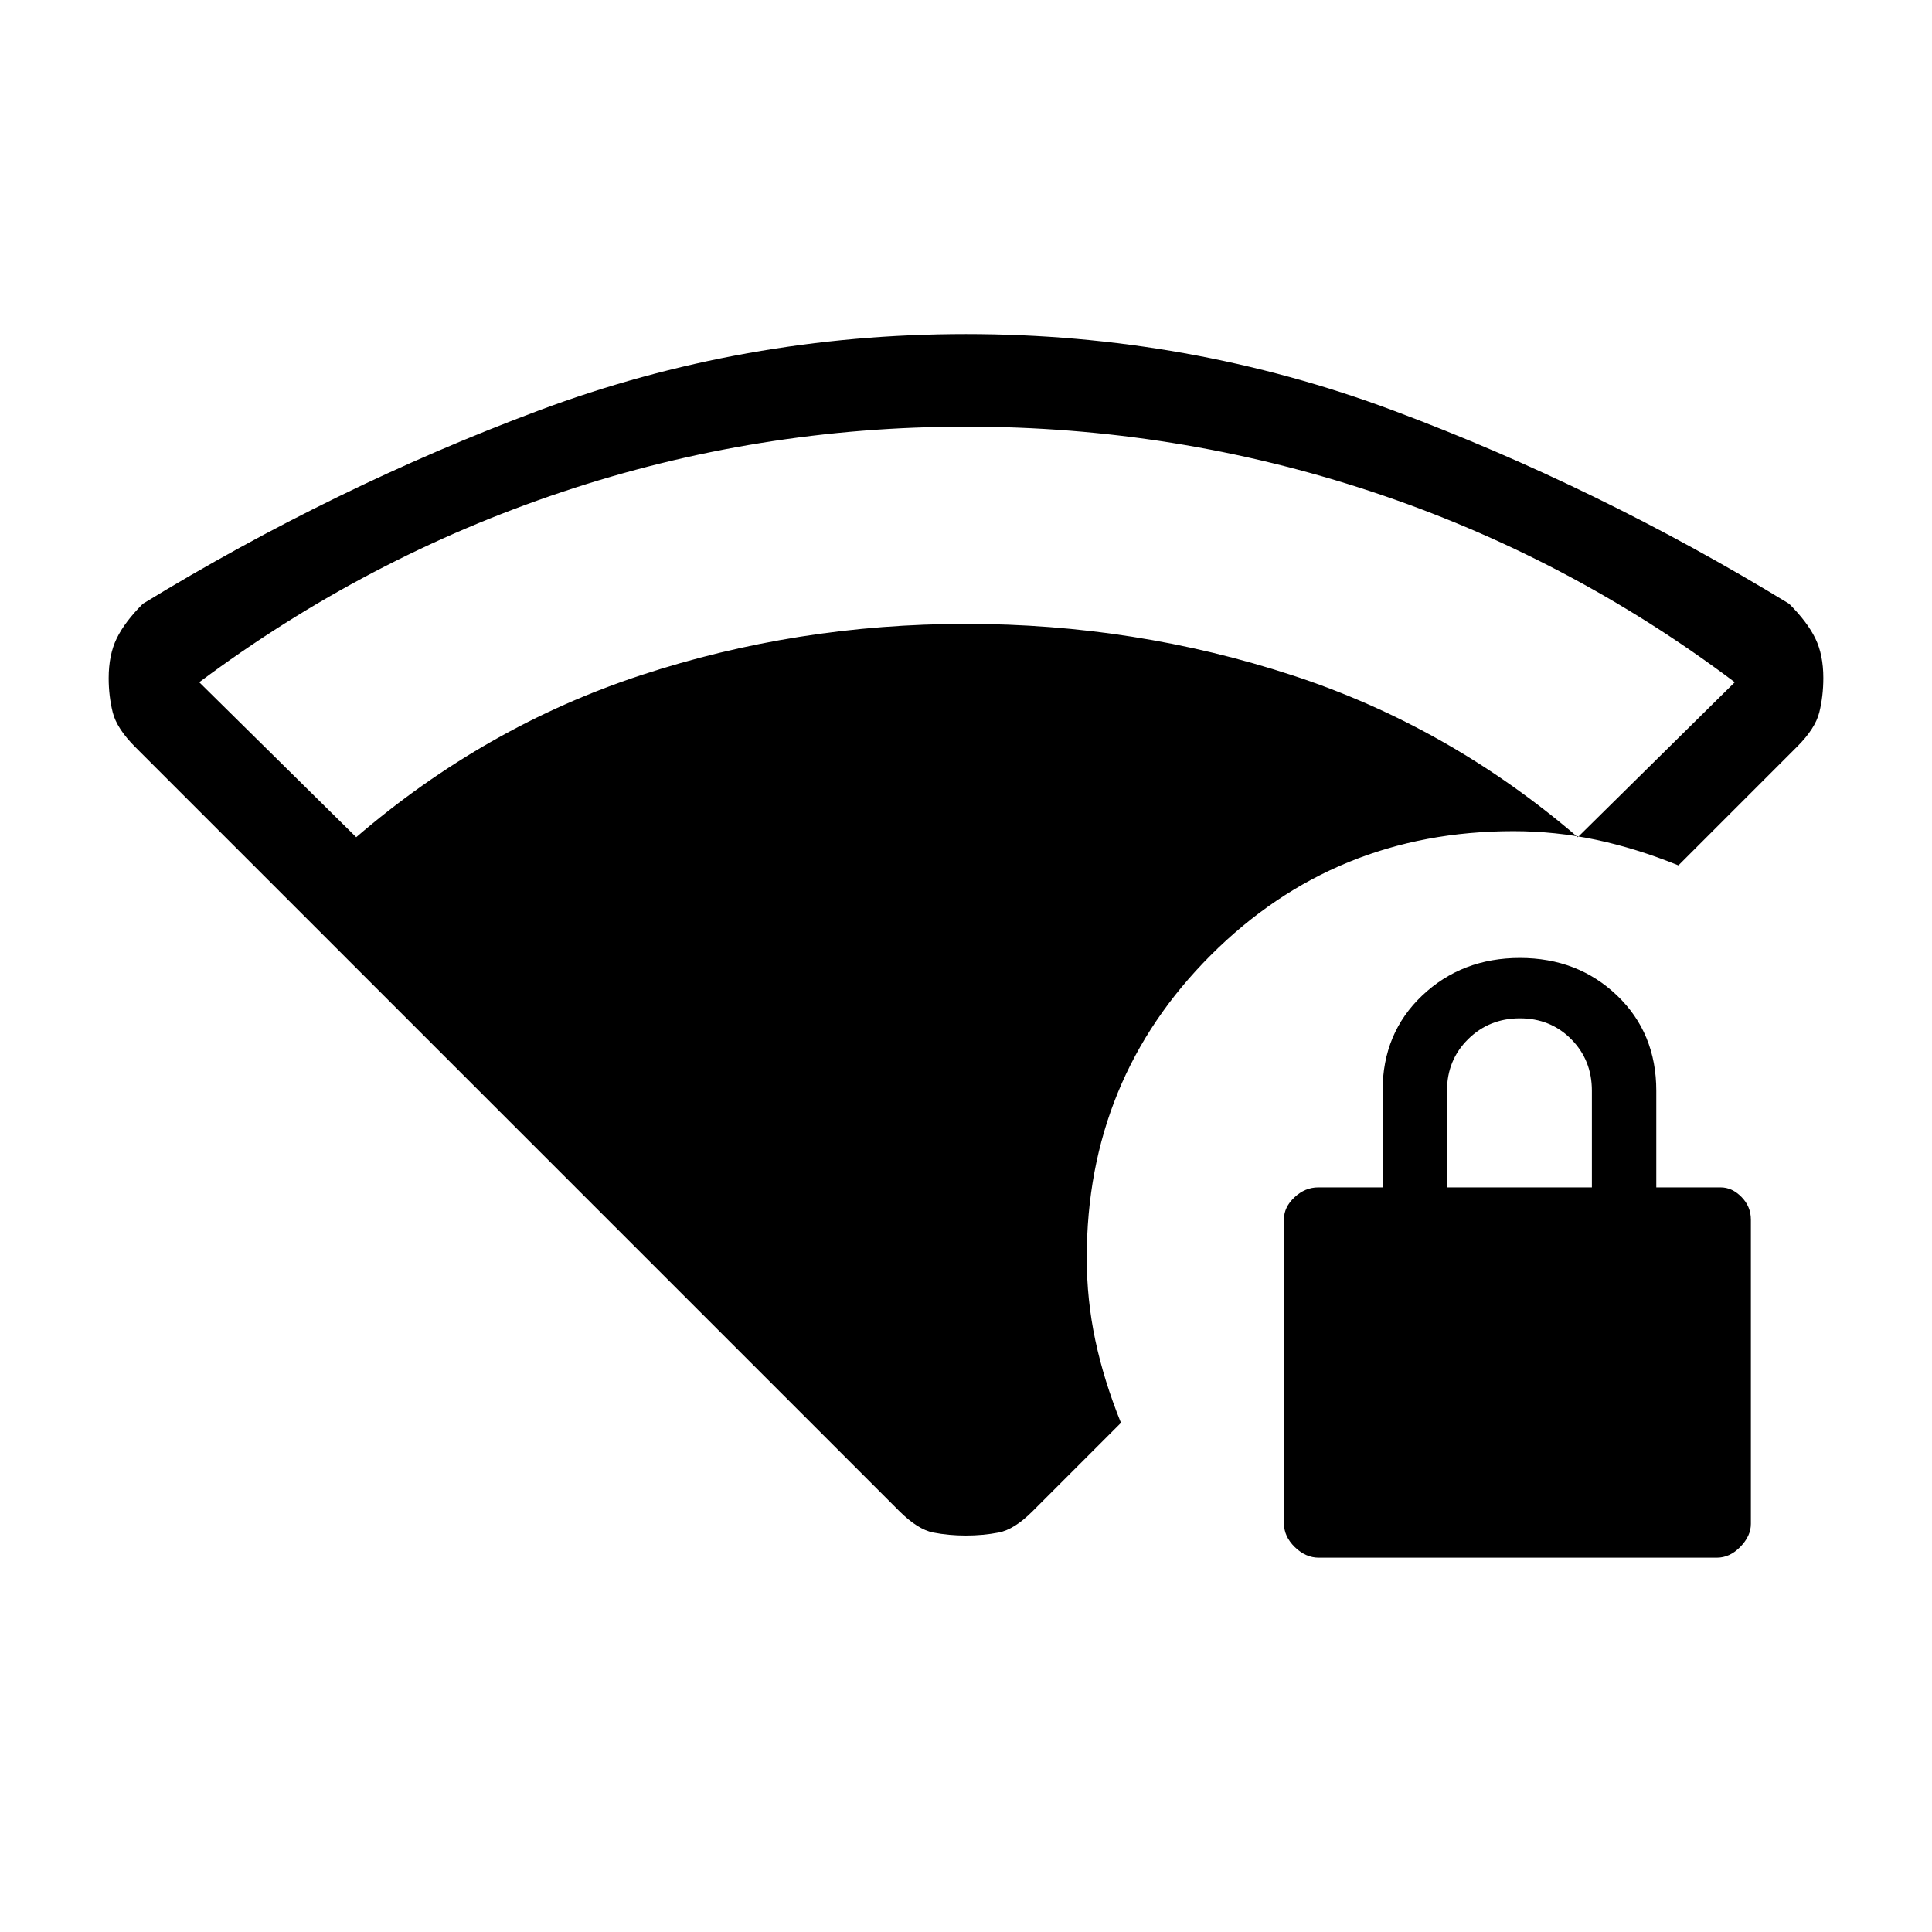 <svg xmlns="http://www.w3.org/2000/svg" height="20" viewBox="0 -960 960 960" width="20"><path d="M177-544q64-55 141.5-80.5T480-650q84 0 162 25.5T784-544l78-77q-83.087-62.475-180.543-94.738Q584-748 480.164-748q-103.836 0-201 32.5T99-621l78 77Zm269.685 334.685-379.37-379.37Q58-598 56-606.087q-2-8.087-2-16.913 0-11.592 4-19.796Q62-651 71-660q95-58 196.654-96Q369.307-794 480-794t212.346 38Q794-718 889-660q9 9 13 17.154t4 19.692q0 9.067-2 17.111Q902-598 893-589l-59 59q-21.071-8.524-41.126-12.762Q772.818-547 752-547q-88.75 0-150.375 61.625T540-335q0 20.818 4.238 40.874Q548.476-274.071 557-253l-44 44q-9 9-16.782 10.5t-16.283 1.5q-8.5 0-16.218-1.5-7.717-1.5-17.032-10.815ZM655.276-186q-6.476 0-11.876-5.25Q638-196.5 638-203v-151.234q0-5.966 5.25-10.866Q648.5-370 655-370h32v-48q0-28.7 19.712-47.35 19.713-18.65 48.5-18.65Q784-484 803.5-465.35 823-446.7 823-418v48h32q5.65 0 10.325 4.75Q870-360.5 870-354v151.234q0 5.966-5.234 11.366-5.234 5.4-11.711 5.4H655.276ZM719-370h72v-48q0-15.3-10.289-25.65-10.29-10.35-25.5-10.35Q740-454 729.5-443.65 719-433.3 719-418v48Z"/></svg>